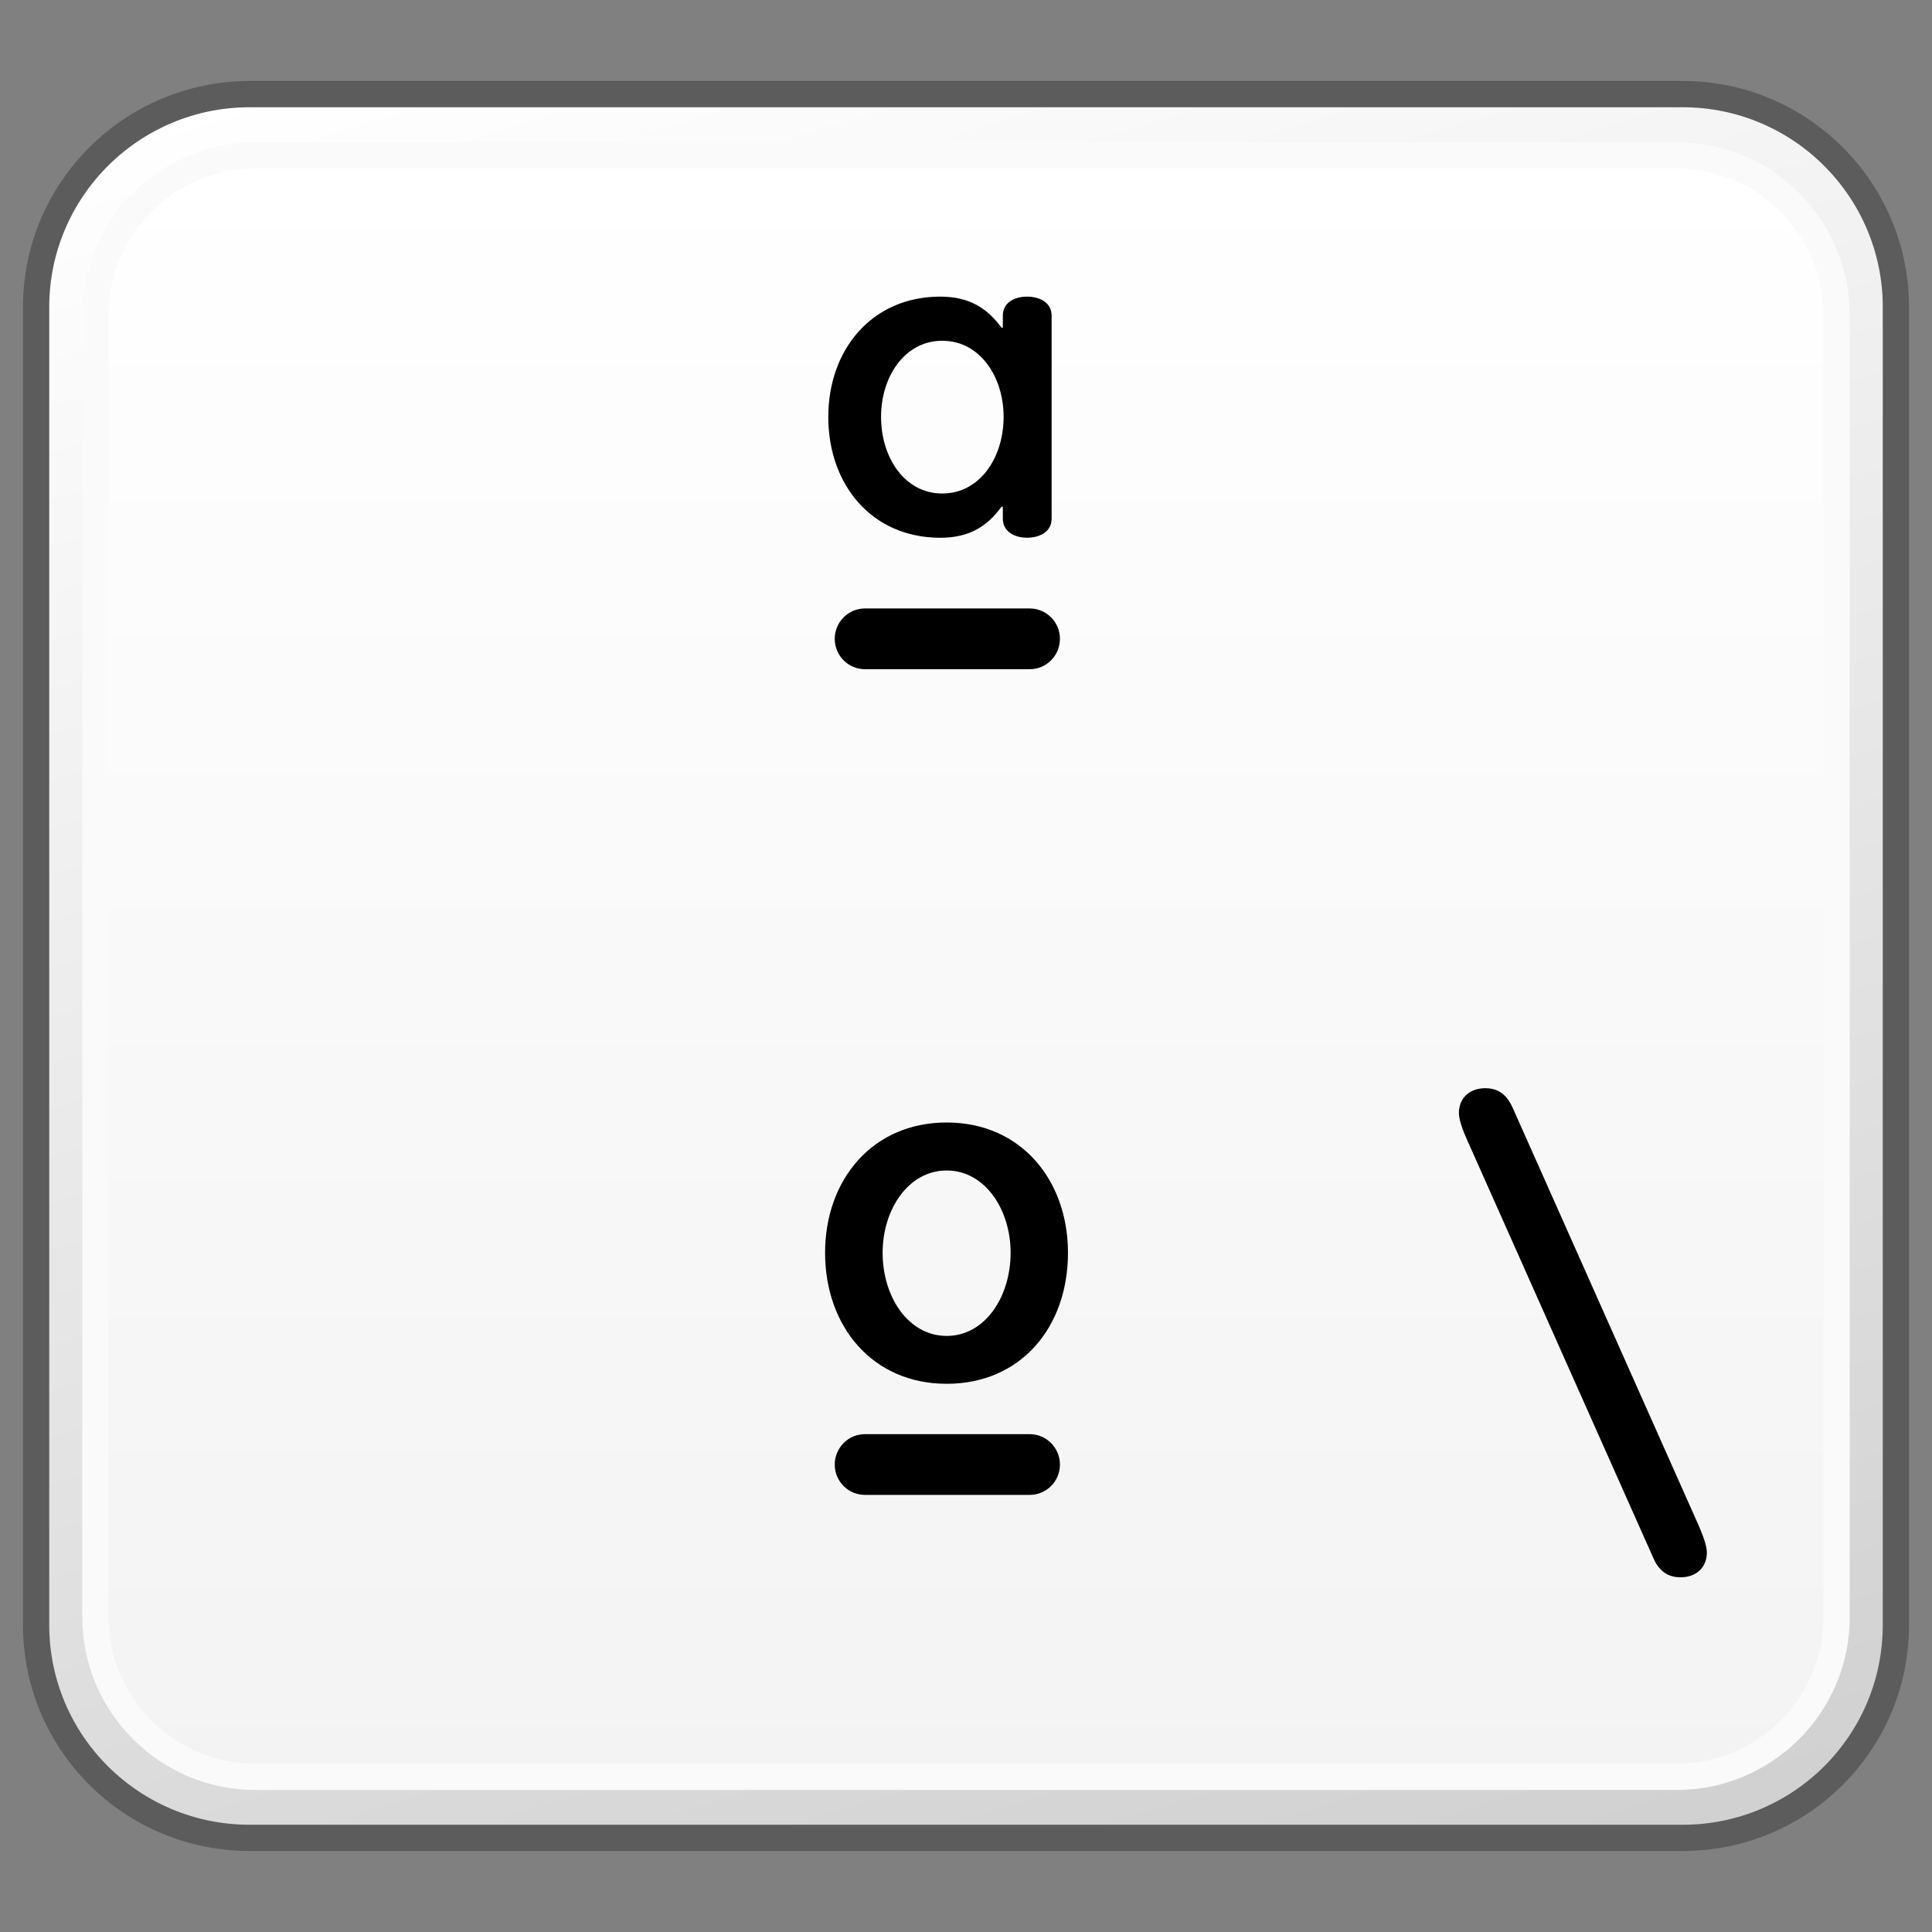 <?xml version="1.0" encoding="utf-8"?>
<!-- Generator: Adobe Illustrator 16.0.0, SVG Export Plug-In . SVG Version: 6.00 Build 0)  -->
<!DOCTYPE svg PUBLIC "-//W3C//DTD SVG 1.1//EN" "http://www.w3.org/Graphics/SVG/1.1/DTD/svg11.dtd">
<svg version="1.1" id="Layer_1" xmlns="http://www.w3.org/2000/svg" xmlns:xlink="http://www.w3.org/1999/xlink" x="0px" y="0px"
	 width="32px" height="32px" viewBox="0 0 32 32" enable-background="new 0 0 32 32" xml:space="preserve">
<rect x="0" y="0" width="32" height="32" fill="#808080" stroke="none"/>
<g id="Layer_3" display="none">
</g>
<g id="Layer_2">
</g>
<g id="Layer_1_1_">
</g>
<g id="Language_specific">
	<g>
		<g>
			<g>
				<g>
					<defs>
						<path id="SVGID_1_" d="M4.135,1.559c-1.953,0-3.533,1.582-3.533,3.527v21.828c0,1.951,1.58,3.527,3.533,3.527h23.734
							c1.951,0,3.531-1.576,3.531-3.527V5.086c0-1.945-1.58-3.527-3.531-3.527H4.135z"/>
					</defs>
					<clipPath id="SVGID_2_">
						<use xlink:href="#SVGID_1_"  overflow="visible"/>
					</clipPath>
					
						<linearGradient id="SVGID_3_" gradientUnits="userSpaceOnUse" x1="-771.388" y1="661.277" x2="-769.648" y2="661.277" gradientTransform="matrix(5.861 19.169 -19.169 5.861 17207.769 10910.606)">
						<stop  offset="0" style="stop-color:#FFFFFF"/>
						<stop  offset="1" style="stop-color:#D0D0D0"/>
					</linearGradient>
					<polygon clip-path="url(#SVGID_2_)" fill="url(#SVGID_3_)" points="28.771,-7.037 39.494,27.973 3.232,39.039 -7.488,4.027 
											"/>
				</g>
			</g>
			<path fill="none" stroke="#5C5C5C" stroke-width="0.435" stroke-linejoin="round" d="M31.402,26.914
				c0,1.953-1.582,3.527-3.531,3.527H4.135c-1.951,0-3.537-1.574-3.537-3.527V5.086c0-1.945,1.586-3.527,3.537-3.527h23.736
				c1.949,0,3.531,1.582,3.531,3.527V26.914z"/>
			<g>
				<g>
					<defs>
						<path id="SVGID_4_" d="M4.23,2.57c-1.459,0-2.646,1.188-2.646,2.648v21.568c0,1.455,1.188,2.641,2.646,2.641h23.542
							c1.463,0,2.647-1.186,2.647-2.641V5.219c0-1.461-1.187-2.648-2.647-2.648L4.23,2.57L4.23,2.57z"/>
					</defs>
					<clipPath id="SVGID_5_">
						<use xlink:href="#SVGID_4_"  overflow="visible"/>
					</clipPath>
					
						<linearGradient id="SVGID_6_" gradientUnits="userSpaceOnUse" x1="-765.487" y1="625.799" x2="-763.749" y2="625.799" gradientTransform="matrix(0 15.444 -15.444 0 9681.019 11824.99)">
						<stop  offset="0" style="stop-color:#FFFFFF"/>
						<stop  offset="1" style="stop-color:#F3F3F3"/>
					</linearGradient>
					<rect x="1.584" y="2.57" clip-path="url(#SVGID_5_)" fill="url(#SVGID_6_)" width="28.836" height="26.857"/>
				</g>
			</g>
			<path fill="none" stroke="#FAFAFA" stroke-width="0.435" stroke-linejoin="round" d="M30.42,26.787
				c0,1.455-1.189,2.643-2.648,2.643H4.229c-1.457,0-2.648-1.188-2.648-2.643V5.219c0-1.463,1.191-2.646,2.648-2.646h23.542
				c1.459,0,2.648,1.184,2.648,2.646V26.787z"/>
		</g>
		<g>
			<path d="M15.68,18.592c1.229,0,2.009,0.953,2.009,2.158c0,1.232-0.78,2.17-2.009,2.17c-1.232,0-2.014-0.953-2.014-2.17
				C13.666,19.545,14.447,18.592,15.68,18.592 M15.68,22.127c0.635,0,1.059-0.648,1.059-1.377c0-0.715-0.424-1.363-1.059-1.363
				c-0.637,0-1.061,0.648-1.061,1.363C14.619,21.479,15.043,22.127,15.68,22.127"/>
			<path d="M17.418,8.59c0,0.219-0.197,0.316-0.406,0.316c-0.207,0-0.402-0.098-0.402-0.316V8.393h-0.022
				c-0.232,0.318-0.525,0.514-1.014,0.514c-1.135,0-1.855-0.879-1.855-2.002c0-1.113,0.721-1.992,1.855-1.992
				c0.488,0,0.781,0.197,1.014,0.514h0.022V5.229c0-0.219,0.195-0.316,0.402-0.316c0.209,0,0.406,0.098,0.406,0.316V8.59z
				 M16.623,6.904c0-0.662-0.391-1.26-1.016-1.26s-1.014,0.598-1.014,1.26c0,0.672,0.389,1.27,1.014,1.27S16.623,7.576,16.623,6.904
				"/>
			<path d="M14.326,11.084c-0.277,0-0.5-0.225-0.5-0.504c0-0.275,0.223-0.502,0.5-0.502h2.73c0.276,0,0.5,0.227,0.5,0.502
				c0,0.279-0.224,0.504-0.5,0.504H14.326z"/>
			<path d="M14.326,24.76c-0.277,0-0.5-0.225-0.5-0.502s0.223-0.504,0.5-0.504h2.73c0.276,0,0.5,0.227,0.5,0.504
				s-0.224,0.502-0.5,0.502H14.326z"/>
			<path d="M24.322,18.93c-0.113-0.246-0.158-0.402-0.158-0.492c0-0.256,0.18-0.414,0.439-0.414c0.256,0,0.379,0.158,0.457,0.336
				l3.053,6.857c0.111,0.248,0.158,0.404,0.158,0.494c0,0.256-0.179,0.414-0.437,0.414c-0.256,0-0.383-0.158-0.457-0.336
				L24.322,18.93z"/>
		</g>
	</g>
</g>
<g id="Layer_5">
</g>
</svg>
